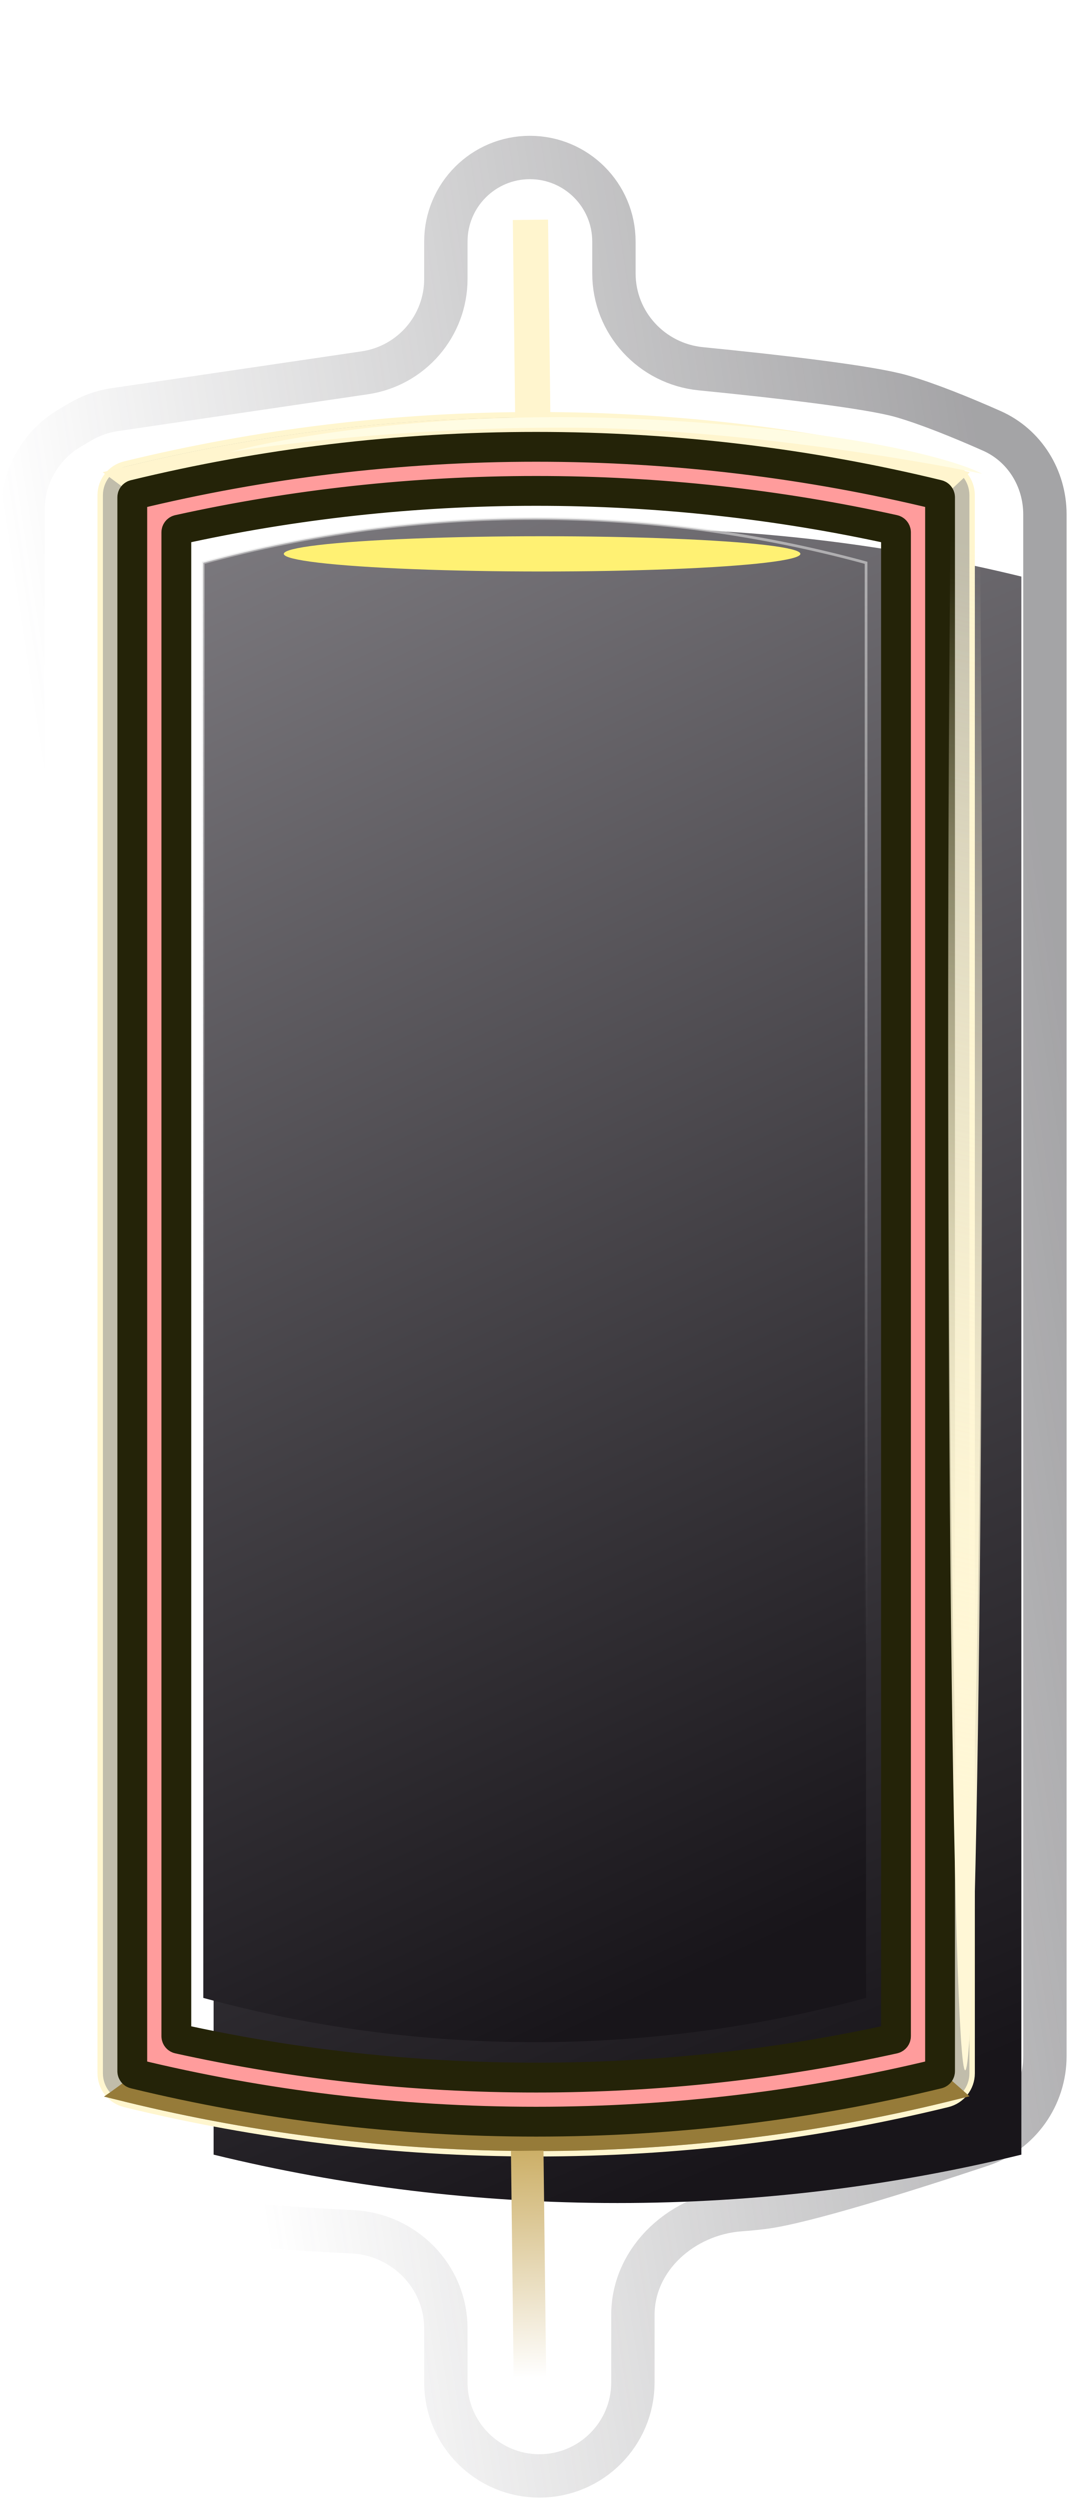 <svg width="394" height="922" viewBox="0 0 394 922" fill="none" xmlns="http://www.w3.org/2000/svg">
<path d="M134.584 137.483L42.3 151.075C37.8 151.738 33.471 153.272 29.557 155.591L25.641 157.912C15.006 164.214 8.484 175.66 8.484 188.022V772.853C8.484 787.918 18.122 801.29 32.348 806.245C39.152 808.615 46.743 811.292 54.484 814.079C68.15 818.999 101.268 821.708 129.914 823.038C149.063 823.926 164.484 839.5 164.484 858.67V878.579C164.484 897.633 179.931 913.079 198.984 913.079C218.038 913.079 233.484 897.633 233.484 878.579V853.727C233.484 832.674 252.072 816.4 273.071 814.897C275.879 814.695 278.699 814.427 281.484 814.079C296.105 812.251 333.304 800.643 361.991 791.088C376.102 786.388 385.484 773.12 385.484 758.247V189.71C385.484 176.453 378.022 164.273 365.903 158.899C354.893 154.017 342.222 148.861 332.484 146.079C320.708 142.714 287.279 138.826 258.581 135.997C240.452 134.21 226.484 119.059 226.484 100.843V89.079C226.484 71.958 212.605 58.079 195.484 58.079C178.364 58.079 164.484 71.958 164.484 89.079V102.857C164.484 120.217 151.759 134.953 134.584 137.483Z" stroke="url(#paint0_linear_107_5184)" stroke-opacity="0.48" stroke-width="16"/>
<path d="M106.895 281.501V242.501" stroke="#53D0A8" stroke-width="3"/>
<path d="M99.144 253.251L106.895 242.501" stroke="#53D0A8" stroke-width="3"/>
<path d="M114.895 253.251L106.895 242.501" stroke="#53D0A8" stroke-width="3"/>
<g filter="url(#filter0_i_107_5184)">
<path fill-rule="evenodd" clip-rule="evenodd" d="M48.801 764.599V182.627C96.449 170.974 146.369 164.781 197.799 164.781C249.228 164.781 299.149 170.974 346.797 182.627V764.599C299.149 776.252 249.228 782.445 197.799 782.445C146.369 782.445 96.449 776.252 48.801 764.599Z" fill="url(#paint1_linear_107_5184)"/>
</g>
<path d="M75 736.412V736.794L75.369 736.895C114.345 747.487 155.181 753.118 197.25 753.118C239.319 753.118 280.155 747.487 319.131 736.895L319.5 736.794V736.412V207.939V207.557L319.131 207.456C280.155 196.864 239.319 191.233 197.25 191.233C155.181 191.233 114.345 196.864 75.369 207.456L75 207.557V207.939V736.412Z" fill="url(#paint2_linear_107_5184)" stroke="url(#paint3_linear_107_5184)"/>
<path d="M36.965 764.6C36.965 770.054 40.691 774.802 45.989 776.097C94.552 787.973 145.416 794.282 197.799 794.282C250.182 794.282 301.046 787.973 349.609 776.097C354.907 774.802 358.633 770.054 358.633 764.6V182.627C358.633 177.173 354.907 172.425 349.609 171.13C301.046 159.253 250.182 152.945 197.799 152.945C145.416 152.945 94.552 159.253 45.989 171.13C40.691 172.425 36.965 177.173 36.965 182.627V764.6ZM49.801 201.465C49.801 190.86 57.035 181.606 67.373 179.41C109.363 170.486 153.007 165.781 197.799 165.781C242.591 165.781 286.235 170.486 328.225 179.41C338.563 181.606 345.797 190.86 345.797 201.465V745.762C345.797 756.367 338.563 765.62 328.225 767.817C286.235 776.74 242.591 781.446 197.799 781.446C153.007 781.446 109.363 776.74 67.373 767.817C57.035 765.62 49.801 756.367 49.801 745.762V201.465Z" fill="#C1BDAB" stroke="#FFF6CF" stroke-width="2"/>
<path fill-rule="evenodd" clip-rule="evenodd" d="M357.633 174.29V174.121L349.371 172.101C300.886 160.244 250.101 153.945 197.799 153.945C145.497 153.945 94.713 160.244 46.227 172.101L37.965 174.121V174.191C41.535 176.824 45.605 179.832 49.229 182.523C96.748 170.938 146.523 164.781 197.799 164.781C249.229 164.781 299.149 170.975 346.797 182.627V184.42L357.633 174.29Z" fill="#FFF5CE"/>
<path fill-rule="evenodd" clip-rule="evenodd" d="M357.633 773.034V773.105L349.371 775.126C300.886 786.983 250.101 793.282 197.799 793.282C145.497 793.282 94.712 786.983 46.227 775.126L38.348 773.199C41.723 770.901 45.688 767.959 49.744 764.83C97.108 776.334 146.709 782.446 197.799 782.446C249.229 782.446 299.149 776.252 346.797 764.6V763.492L357.633 773.034Z" fill="#967B39"/>
<path fill-rule="evenodd" clip-rule="evenodd" d="M65.055 750.901C65.055 751.369 65.38 751.775 65.838 751.876C108.232 761.24 152.401 766.191 197.799 766.191C243.196 766.191 287.365 761.24 329.759 751.876C330.217 751.775 330.542 751.369 330.542 750.901V196.326C330.542 195.857 330.217 195.451 329.759 195.35C287.365 185.987 243.196 181.035 197.799 181.035C152.401 181.035 108.232 185.987 65.838 195.35C65.38 195.451 65.055 195.857 65.055 196.326V750.901ZM49.563 182.441C49.115 182.55 48.801 182.951 48.801 183.412V763.815C48.801 764.275 49.115 764.676 49.563 764.785C96.981 776.318 146.643 782.445 197.799 782.445C248.954 782.445 298.616 776.318 346.034 764.785C346.482 764.676 346.797 764.275 346.797 763.815V183.412C346.797 182.951 346.482 182.55 346.034 182.441C298.616 170.908 248.954 164.781 197.799 164.781C146.643 164.781 96.981 170.908 49.563 182.441Z" fill="#FF9C9C" stroke="#242308" stroke-width="11"/>
<rect x="188.5" y="793.242" width="12" height="83.649" transform="rotate(-0.681 188.5 793.242)" fill="url(#paint4_linear_107_5184)"/>
<g filter="url(#filter1_f_107_5184)">
<ellipse cx="356.068" cy="363.916" rx="339.02" ry="6.271" transform="rotate(-90 356.068 363.916)" fill="url(#paint5_linear_107_5184)"/>
</g>
<g filter="url(#filter2_f_107_5184)">
<ellipse cx="356.068" cy="394.194" rx="369.298" ry="6.271" transform="rotate(-90 356.068 394.194)" fill="url(#paint6_linear_107_5184)"/>
</g>
<rect x="189.184" y="81.138" width="13" height="74.267" transform="rotate(-0.681 189.184 81.138)" fill="#FFF5CE"/>
<g filter="url(#filter3_f_107_5184)">
<path d="M240.34 154.734C165.14 150.734 105.34 161.067 84.84 166.734C103.802 163.537 155.949 157.263 212.84 157.734C269.731 158.204 336.211 169.263 362.34 174.734C353.007 169.734 315.54 158.734 240.34 154.734Z" fill="#FFFCE3"/>
</g>
<g filter="url(#filter4_f_107_5184)">
<ellipse cx="199.985" cy="204.257" rx="95.285" ry="6.5" fill="#FFF173"/>
</g>
<defs>
<filter id="filter0_i_107_5184" x="48.801" y="164.781" width="303.996" height="623.665" filterUnits="userSpaceOnUse" color-interpolation-filters="sRGB">
<feFlood flood-opacity="0" result="BackgroundImageFix"/>
<feBlend mode="normal" in="SourceGraphic" in2="BackgroundImageFix" result="shape"/>
<feColorMatrix in="SourceAlpha" type="matrix" values="0 0 0 0 0 0 0 0 0 0 0 0 0 0 0 0 0 0 127 0" result="hardAlpha"/>
<feOffset dx="30" dy="30"/>
<feGaussianBlur stdDeviation="3"/>
<feComposite in2="hardAlpha" operator="arithmetic" k2="-1" k3="1"/>
<feColorMatrix type="matrix" values="0 0 0 0 0 0 0 0 0 0 0 0 0 0 0 0 0 0 0.25 0"/>
<feBlend mode="normal" in2="shape" result="effect1_innerShadow_107_5184"/>
</filter>
<filter id="filter1_f_107_5184" x="325.797" y="0.896" width="60.542" height="726.04" filterUnits="userSpaceOnUse" color-interpolation-filters="sRGB">
<feFlood flood-opacity="0" result="BackgroundImageFix"/>
<feBlend mode="normal" in="SourceGraphic" in2="BackgroundImageFix" result="shape"/>
<feGaussianBlur stdDeviation="12" result="effect1_foregroundBlur_107_5184"/>
</filter>
<filter id="filter2_f_107_5184" x="330.797" y="5.896" width="50.542" height="776.596" filterUnits="userSpaceOnUse" color-interpolation-filters="sRGB">
<feFlood flood-opacity="0" result="BackgroundImageFix"/>
<feBlend mode="normal" in="SourceGraphic" in2="BackgroundImageFix" result="shape"/>
<feGaussianBlur stdDeviation="9.5" result="effect1_foregroundBlur_107_5184"/>
</filter>
<filter id="filter3_f_107_5184" x="74.84" y="143.836" width="297.5" height="40.898" filterUnits="userSpaceOnUse" color-interpolation-filters="sRGB">
<feFlood flood-opacity="0" result="BackgroundImageFix"/>
<feBlend mode="normal" in="SourceGraphic" in2="BackgroundImageFix" result="shape"/>
<feGaussianBlur stdDeviation="5" result="effect1_foregroundBlur_107_5184"/>
</filter>
<filter id="filter4_f_107_5184" x="30.699" y="123.757" width="338.571" height="161" filterUnits="userSpaceOnUse" color-interpolation-filters="sRGB">
<feFlood flood-opacity="0" result="BackgroundImageFix"/>
<feBlend mode="normal" in="SourceGraphic" in2="BackgroundImageFix" result="shape"/>
<feGaussianBlur stdDeviation="37" result="effect1_foregroundBlur_107_5184"/>
</filter>
<linearGradient id="paint0_linear_107_5184" x1="392" y1="353" x2="34" y2="408" gradientUnits="userSpaceOnUse">
<stop stop-color="#414045"/>
<stop offset="1" stop-color="#414045" stop-opacity="0"/>
</linearGradient>
<linearGradient id="paint1_linear_107_5184" x1="-106.911" y1="-304.921" x2="327.089" y2="733.079" gradientUnits="userSpaceOnUse">
<stop stop-color="#CBC9CE"/>
<stop offset="1" stop-color="#18151A"/>
</linearGradient>
<linearGradient id="paint2_linear_107_5184" x1="-51.736" y1="-234.789" x2="371.434" y2="675.944" gradientUnits="userSpaceOnUse">
<stop stop-color="#CBC9CE"/>
<stop offset="1" stop-color="#18151A"/>
</linearGradient>
<linearGradient id="paint3_linear_107_5184" x1="410.271" y1="-58.929" x2="275.136" y2="598.298" gradientUnits="userSpaceOnUse">
<stop stop-color="#E7E7E7"/>
<stop offset="1" stop-color="#D7D7D7" stop-opacity="0"/>
</linearGradient>
<linearGradient id="paint4_linear_107_5184" x1="194.5" y1="793.242" x2="194.5" y2="876.892" gradientUnits="userSpaceOnUse">
<stop stop-color="#CCAF67"/>
<stop offset="1" stop-color="white"/>
</linearGradient>
<linearGradient id="paint5_linear_107_5184" x1="105.554" y1="350.312" x2="506.677" y2="434.953" gradientUnits="userSpaceOnUse">
<stop stop-color="#FFF7D6"/>
<stop offset="1" stop-color="#FFF7D6" stop-opacity="0"/>
</linearGradient>
<linearGradient id="paint6_linear_107_5184" x1="83.18" y1="380.591" x2="516.68" y2="480.232" gradientUnits="userSpaceOnUse">
<stop stop-color="#FFF7D6"/>
<stop offset="1" stop-color="#FFF7D6" stop-opacity="0"/>
</linearGradient>
</defs>
</svg>
